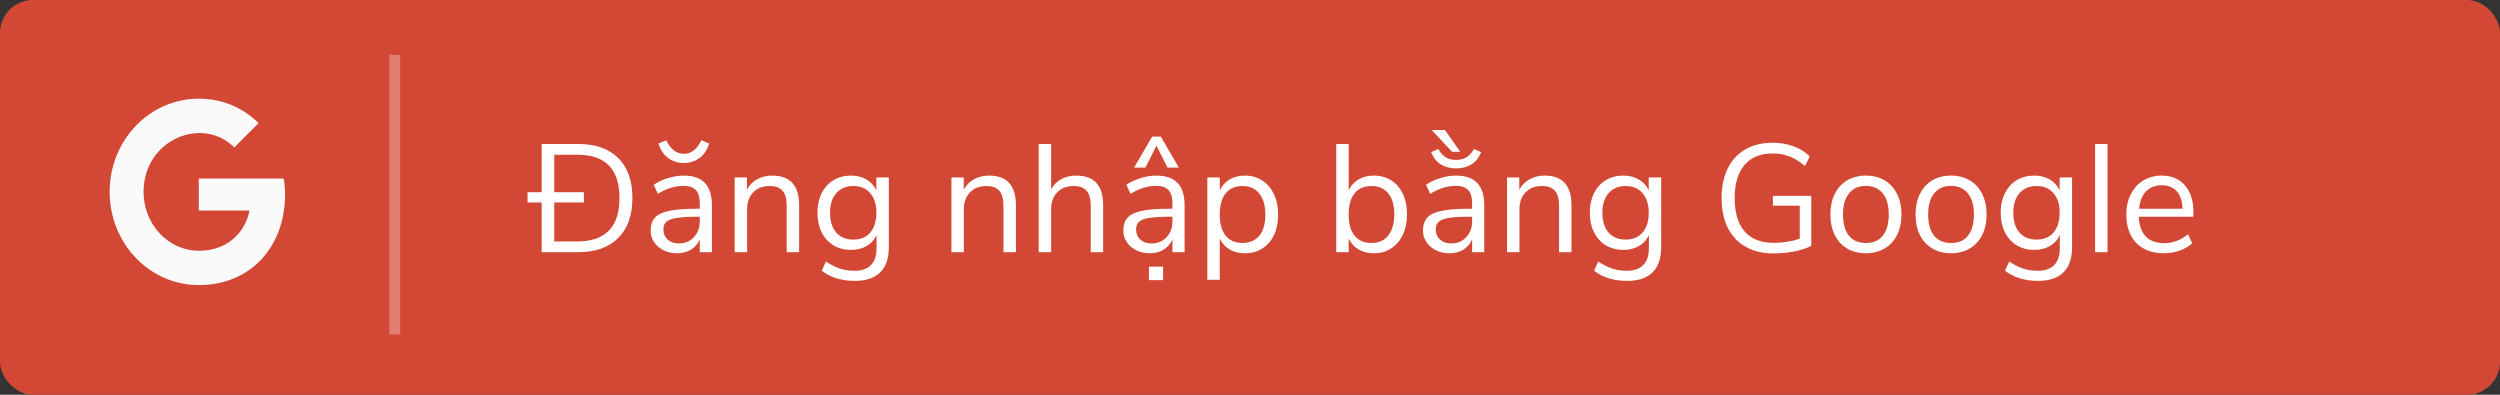 <svg width="228" height="36" viewBox="0 0 228 36" fill="none" xmlns="http://www.w3.org/2000/svg">
<rect x="0" y="0" width="228" height="36" fill="#333333" stroke="none"/>
<rect width="228" height="36" rx="3" fill="#D34835"/>
<path opacity="0.3" d="M36 5V30.5" stroke="white"/>
<path d="M52.718 13.13C54.305 13.13 55.527 13.559 56.386 14.418C57.245 15.267 57.674 16.481 57.674 18.058C57.674 19.635 57.24 20.853 56.372 21.712C55.513 22.571 54.295 23 52.718 23H49.4V18.464H48.112V17.526H49.4V13.13H52.718ZM52.662 22.02C53.931 22.02 54.888 21.689 55.532 21.026C56.176 20.363 56.498 19.374 56.498 18.058C56.498 15.426 55.219 14.11 52.662 14.11H50.548V17.526H53.25V18.464H50.548V22.02H52.662ZM62.349 16.014C63.217 16.014 63.861 16.238 64.281 16.686C64.711 17.125 64.925 17.797 64.925 18.702V23H63.819V21.838C63.642 22.239 63.371 22.552 63.007 22.776C62.643 22.991 62.223 23.098 61.747 23.098C61.309 23.098 60.903 23.009 60.529 22.832C60.165 22.655 59.876 22.407 59.661 22.09C59.447 21.773 59.339 21.423 59.339 21.04C59.339 20.527 59.47 20.13 59.731 19.85C59.993 19.561 60.422 19.355 61.019 19.234C61.617 19.103 62.447 19.038 63.511 19.038H63.819V18.576C63.819 18.007 63.703 17.596 63.469 17.344C63.236 17.083 62.858 16.952 62.335 16.952C61.551 16.952 60.772 17.195 59.997 17.68L59.619 16.854C59.974 16.602 60.399 16.401 60.893 16.252C61.397 16.093 61.883 16.014 62.349 16.014ZM61.901 22.202C62.461 22.202 62.919 22.015 63.273 21.642C63.637 21.259 63.819 20.769 63.819 20.172V19.766H63.567C62.746 19.766 62.121 19.803 61.691 19.878C61.262 19.943 60.954 20.06 60.767 20.228C60.59 20.387 60.501 20.625 60.501 20.942C60.501 21.306 60.632 21.609 60.893 21.852C61.164 22.085 61.5 22.202 61.901 22.202ZM62.363 14.866C61.85 14.866 61.383 14.721 60.963 14.432C60.553 14.143 60.249 13.695 60.053 13.088L60.767 12.794C61.15 13.615 61.682 14.026 62.363 14.026C63.045 14.026 63.577 13.615 63.959 12.794L64.673 13.088C64.487 13.695 64.183 14.143 63.763 14.432C63.353 14.721 62.886 14.866 62.363 14.866ZM70.431 16.014C72.064 16.014 72.881 16.915 72.881 18.716V23H71.747V18.786C71.747 18.151 71.621 17.689 71.369 17.4C71.126 17.111 70.734 16.966 70.193 16.966C69.568 16.966 69.069 17.157 68.695 17.54C68.322 17.923 68.135 18.441 68.135 19.094V23H67.001V16.182H68.121V17.302C68.345 16.882 68.658 16.565 69.059 16.35C69.46 16.126 69.918 16.014 70.431 16.014ZM81.062 16.182V22.538C81.062 23.555 80.801 24.321 80.278 24.834C79.755 25.357 78.981 25.618 77.954 25.618C76.76 25.618 75.756 25.31 74.944 24.694L75.322 23.854C75.779 24.153 76.209 24.367 76.61 24.498C77.011 24.629 77.46 24.694 77.954 24.694C78.608 24.694 79.102 24.517 79.438 24.162C79.774 23.817 79.942 23.308 79.942 22.636V21.432C79.746 21.871 79.443 22.207 79.032 22.44C78.631 22.673 78.155 22.79 77.604 22.79C77.007 22.79 76.475 22.65 76.008 22.37C75.551 22.09 75.192 21.693 74.93 21.18C74.678 20.667 74.552 20.074 74.552 19.402C74.552 18.73 74.678 18.137 74.93 17.624C75.192 17.111 75.551 16.714 76.008 16.434C76.475 16.154 77.007 16.014 77.604 16.014C78.145 16.014 78.617 16.131 79.018 16.364C79.419 16.597 79.723 16.929 79.928 17.358V16.182H81.062ZM77.828 21.852C78.481 21.852 78.995 21.637 79.368 21.208C79.742 20.769 79.928 20.167 79.928 19.402C79.928 18.646 79.742 18.053 79.368 17.624C79.004 17.185 78.491 16.966 77.828 16.966C77.165 16.966 76.643 17.185 76.26 17.624C75.887 18.053 75.7 18.646 75.7 19.402C75.7 20.167 75.887 20.769 76.26 21.208C76.643 21.637 77.165 21.852 77.828 21.852ZM90.201 16.014C91.834 16.014 92.651 16.915 92.651 18.716V23H91.517V18.786C91.517 18.151 91.391 17.689 91.139 17.4C90.896 17.111 90.504 16.966 89.963 16.966C89.337 16.966 88.838 17.157 88.465 17.54C88.091 17.923 87.905 18.441 87.905 19.094V23H86.771V16.182H87.891V17.302C88.115 16.882 88.427 16.565 88.829 16.35C89.23 16.126 89.687 16.014 90.201 16.014ZM98.158 16.014C99.791 16.014 100.608 16.915 100.608 18.716V23H99.474V18.786C99.474 18.151 99.348 17.689 99.096 17.4C98.853 17.111 98.461 16.966 97.92 16.966C97.294 16.966 96.795 17.157 96.422 17.54C96.048 17.923 95.862 18.441 95.862 19.094V23H94.728V13.13H95.862V17.274C96.086 16.863 96.394 16.551 96.786 16.336C97.187 16.121 97.644 16.014 98.158 16.014ZM105.457 16.014C106.325 16.014 106.969 16.238 107.389 16.686C107.818 17.125 108.033 17.797 108.033 18.702V23H106.927V21.838C106.749 22.239 106.479 22.552 106.115 22.776C105.751 22.991 105.331 23.098 104.855 23.098C104.416 23.098 104.01 23.009 103.637 22.832C103.273 22.655 102.983 22.407 102.769 22.09C102.554 21.773 102.447 21.423 102.447 21.04C102.447 20.527 102.577 20.13 102.839 19.85C103.1 19.561 103.529 19.355 104.127 19.234C104.724 19.103 105.555 19.038 106.619 19.038H106.927V18.576C106.927 18.007 106.81 17.596 106.577 17.344C106.343 17.083 105.965 16.952 105.443 16.952C104.659 16.952 103.879 17.195 103.105 17.68L102.727 16.854C103.081 16.602 103.506 16.401 104.001 16.252C104.505 16.093 104.99 16.014 105.457 16.014ZM105.009 22.202C105.569 22.202 106.026 22.015 106.381 21.642C106.745 21.259 106.927 20.769 106.927 20.172V19.766H106.675C105.853 19.766 105.228 19.803 104.799 19.878C104.369 19.943 104.061 20.06 103.875 20.228C103.697 20.387 103.609 20.625 103.609 20.942C103.609 21.306 103.739 21.609 104.001 21.852C104.271 22.085 104.607 22.202 105.009 22.202ZM104.785 24.316H106.073V25.548H104.785V24.316ZM104.463 15.286H103.427L105.079 12.458H105.863L107.515 15.286H106.479L105.471 13.284L104.463 15.286ZM113.539 16.014C114.136 16.014 114.663 16.163 115.121 16.462C115.578 16.761 115.933 17.181 116.185 17.722C116.437 18.254 116.563 18.875 116.563 19.584C116.563 20.293 116.437 20.914 116.185 21.446C115.933 21.969 115.578 22.375 115.121 22.664C114.673 22.953 114.145 23.098 113.539 23.098C113.007 23.098 112.54 22.981 112.139 22.748C111.747 22.515 111.448 22.183 111.243 21.754V25.52H110.109V16.182H111.243V17.358C111.448 16.929 111.747 16.597 112.139 16.364C112.54 16.131 113.007 16.014 113.539 16.014ZM113.315 22.16C113.977 22.16 114.491 21.936 114.855 21.488C115.219 21.04 115.401 20.405 115.401 19.584C115.401 18.763 115.219 18.123 114.855 17.666C114.491 17.199 113.977 16.966 113.315 16.966C112.652 16.966 112.139 17.19 111.775 17.638C111.42 18.086 111.243 18.725 111.243 19.556C111.243 20.387 111.42 21.031 111.775 21.488C112.139 21.936 112.652 22.16 113.315 22.16ZM125.296 16.014C125.894 16.014 126.421 16.159 126.878 16.448C127.336 16.737 127.69 17.148 127.942 17.68C128.194 18.212 128.32 18.828 128.32 19.528C128.32 20.237 128.194 20.863 127.942 21.404C127.69 21.936 127.336 22.351 126.878 22.65C126.421 22.949 125.894 23.098 125.296 23.098C124.764 23.098 124.298 22.981 123.896 22.748C123.504 22.515 123.206 22.183 123 21.754V23H121.866V13.13H123V17.358C123.206 16.929 123.504 16.597 123.896 16.364C124.298 16.131 124.764 16.014 125.296 16.014ZM125.072 22.16C125.735 22.16 126.248 21.931 126.612 21.474C126.976 21.007 127.158 20.359 127.158 19.528C127.158 18.716 126.976 18.086 126.612 17.638C126.248 17.19 125.735 16.966 125.072 16.966C124.41 16.966 123.896 17.19 123.532 17.638C123.178 18.086 123 18.725 123 19.556C123 20.387 123.178 21.031 123.532 21.488C123.896 21.936 124.41 22.16 125.072 22.16ZM132.787 16.014C133.655 16.014 134.299 16.238 134.719 16.686C135.148 17.125 135.363 17.797 135.363 18.702V23H134.257V21.838C134.08 22.239 133.809 22.552 133.445 22.776C133.081 22.991 132.661 23.098 132.185 23.098C131.746 23.098 131.34 23.009 130.967 22.832C130.603 22.655 130.314 22.407 130.099 22.09C129.884 21.773 129.777 21.423 129.777 21.04C129.777 20.527 129.908 20.13 130.169 19.85C130.43 19.561 130.86 19.355 131.457 19.234C132.054 19.103 132.885 19.038 133.949 19.038H134.257V18.576C134.257 18.007 134.14 17.596 133.907 17.344C133.674 17.083 133.296 16.952 132.773 16.952C131.989 16.952 131.21 17.195 130.435 17.68L130.057 16.854C130.412 16.602 130.836 16.401 131.331 16.252C131.835 16.093 132.32 16.014 132.787 16.014ZM132.339 22.202C132.899 22.202 133.356 22.015 133.711 21.642C134.075 21.259 134.257 20.769 134.257 20.172V19.766H134.005C133.184 19.766 132.558 19.803 132.129 19.878C131.7 19.943 131.392 20.06 131.205 20.228C131.028 20.387 130.939 20.625 130.939 20.942C130.939 21.306 131.07 21.609 131.331 21.852C131.602 22.085 131.938 22.202 132.339 22.202ZM132.423 13.844L130.575 11.856H131.779L133.179 13.844H132.423ZM132.801 15.356C132.278 15.356 131.816 15.239 131.415 15.006C131.023 14.763 130.724 14.385 130.519 13.872L131.177 13.592C131.382 13.956 131.616 14.213 131.877 14.362C132.148 14.511 132.456 14.586 132.801 14.586C133.146 14.586 133.45 14.511 133.711 14.362C133.982 14.213 134.22 13.956 134.425 13.592L135.083 13.872C134.878 14.385 134.574 14.763 134.173 15.006C133.781 15.239 133.324 15.356 132.801 15.356ZM140.869 16.014C142.502 16.014 143.319 16.915 143.319 18.716V23H142.185V18.786C142.185 18.151 142.059 17.689 141.807 17.4C141.564 17.111 141.172 16.966 140.631 16.966C140.005 16.966 139.506 17.157 139.133 17.54C138.759 17.923 138.573 18.441 138.573 19.094V23H137.439V16.182H138.559V17.302C138.783 16.882 139.095 16.565 139.497 16.35C139.898 16.126 140.355 16.014 140.869 16.014ZM151.5 16.182V22.538C151.5 23.555 151.238 24.321 150.716 24.834C150.193 25.357 149.418 25.618 148.392 25.618C147.197 25.618 146.194 25.31 145.382 24.694L145.76 23.854C146.217 24.153 146.646 24.367 147.048 24.498C147.449 24.629 147.897 24.694 148.392 24.694C149.045 24.694 149.54 24.517 149.876 24.162C150.212 23.817 150.38 23.308 150.38 22.636V21.432C150.184 21.871 149.88 22.207 149.47 22.44C149.068 22.673 148.592 22.79 148.042 22.79C147.444 22.79 146.912 22.65 146.446 22.37C145.988 22.09 145.629 21.693 145.368 21.18C145.116 20.667 144.99 20.074 144.99 19.402C144.99 18.73 145.116 18.137 145.368 17.624C145.629 17.111 145.988 16.714 146.446 16.434C146.912 16.154 147.444 16.014 148.042 16.014C148.583 16.014 149.054 16.131 149.456 16.364C149.857 16.597 150.16 16.929 150.366 17.358V16.182H151.5ZM148.266 21.852C148.919 21.852 149.432 21.637 149.806 21.208C150.179 20.769 150.366 20.167 150.366 19.402C150.366 18.646 150.179 18.053 149.806 17.624C149.442 17.185 148.928 16.966 148.266 16.966C147.603 16.966 147.08 17.185 146.698 17.624C146.324 18.053 146.138 18.646 146.138 19.402C146.138 20.167 146.324 20.769 146.698 21.208C147.08 21.637 147.603 21.852 148.266 21.852ZM165.188 17.862V22.426C164.796 22.631 164.283 22.799 163.648 22.93C163.023 23.051 162.388 23.112 161.744 23.112C160.764 23.112 159.92 22.911 159.21 22.51C158.501 22.109 157.955 21.53 157.572 20.774C157.199 20.018 157.012 19.113 157.012 18.058C157.012 17.013 157.199 16.112 157.572 15.356C157.946 14.6 158.482 14.021 159.182 13.62C159.882 13.219 160.708 13.018 161.66 13.018C162.351 13.018 162.986 13.125 163.564 13.34C164.143 13.545 164.638 13.853 165.048 14.264L164.614 15.146C164.138 14.735 163.667 14.441 163.2 14.264C162.743 14.087 162.23 13.998 161.66 13.998C160.55 13.998 159.696 14.348 159.098 15.048C158.501 15.748 158.202 16.751 158.202 18.058C158.202 19.393 158.506 20.41 159.112 21.11C159.719 21.801 160.606 22.146 161.772 22.146C162.622 22.146 163.41 22.02 164.138 21.768V18.758H161.688V17.862H165.188ZM170.167 23.098C169.523 23.098 168.954 22.953 168.459 22.664C167.974 22.375 167.596 21.964 167.325 21.432C167.064 20.891 166.933 20.265 166.933 19.556C166.933 18.847 167.064 18.226 167.325 17.694C167.596 17.153 167.974 16.737 168.459 16.448C168.954 16.159 169.523 16.014 170.167 16.014C170.811 16.014 171.38 16.159 171.875 16.448C172.37 16.737 172.748 17.153 173.009 17.694C173.28 18.226 173.415 18.847 173.415 19.556C173.415 20.265 173.28 20.891 173.009 21.432C172.748 21.964 172.37 22.375 171.875 22.664C171.38 22.953 170.811 23.098 170.167 23.098ZM170.167 22.16C170.839 22.16 171.352 21.941 171.707 21.502C172.071 21.054 172.253 20.405 172.253 19.556C172.253 18.725 172.071 18.086 171.707 17.638C171.343 17.181 170.83 16.952 170.167 16.952C169.504 16.952 168.991 17.181 168.627 17.638C168.263 18.086 168.081 18.725 168.081 19.556C168.081 20.396 168.258 21.04 168.613 21.488C168.977 21.936 169.495 22.16 170.167 22.16ZM177.933 23.098C177.289 23.098 176.719 22.953 176.225 22.664C175.739 22.375 175.361 21.964 175.091 21.432C174.829 20.891 174.699 20.265 174.699 19.556C174.699 18.847 174.829 18.226 175.091 17.694C175.361 17.153 175.739 16.737 176.225 16.448C176.719 16.159 177.289 16.014 177.933 16.014C178.577 16.014 179.146 16.159 179.641 16.448C180.135 16.737 180.513 17.153 180.775 17.694C181.045 18.226 181.181 18.847 181.181 19.556C181.181 20.265 181.045 20.891 180.775 21.432C180.513 21.964 180.135 22.375 179.641 22.664C179.146 22.953 178.577 23.098 177.933 23.098ZM177.933 22.16C178.605 22.16 179.118 21.941 179.473 21.502C179.837 21.054 180.019 20.405 180.019 19.556C180.019 18.725 179.837 18.086 179.473 17.638C179.109 17.181 178.595 16.952 177.933 16.952C177.27 16.952 176.757 17.181 176.393 17.638C176.029 18.086 175.847 18.725 175.847 19.556C175.847 20.396 176.024 21.04 176.379 21.488C176.743 21.936 177.261 22.16 177.933 22.16ZM188.974 16.182V22.538C188.974 23.555 188.713 24.321 188.19 24.834C187.668 25.357 186.893 25.618 185.866 25.618C184.672 25.618 183.668 25.31 182.856 24.694L183.234 23.854C183.692 24.153 184.121 24.367 184.522 24.498C184.924 24.629 185.372 24.694 185.866 24.694C186.52 24.694 187.014 24.517 187.35 24.162C187.686 23.817 187.854 23.308 187.854 22.636V21.432C187.658 21.871 187.355 22.207 186.944 22.44C186.543 22.673 186.067 22.79 185.516 22.79C184.919 22.79 184.387 22.65 183.92 22.37C183.463 22.09 183.104 21.693 182.842 21.18C182.59 20.667 182.464 20.074 182.464 19.402C182.464 18.73 182.59 18.137 182.842 17.624C183.104 17.111 183.463 16.714 183.92 16.434C184.387 16.154 184.919 16.014 185.516 16.014C186.058 16.014 186.529 16.131 186.93 16.364C187.332 16.597 187.635 16.929 187.84 17.358V16.182H188.974ZM185.74 21.852C186.394 21.852 186.907 21.637 187.28 21.208C187.654 20.769 187.84 20.167 187.84 19.402C187.84 18.646 187.654 18.053 187.28 17.624C186.916 17.185 186.403 16.966 185.74 16.966C185.078 16.966 184.555 17.185 184.172 17.624C183.799 18.053 183.612 18.646 183.612 19.402C183.612 20.167 183.799 20.769 184.172 21.208C184.555 21.637 185.078 21.852 185.74 21.852ZM191.073 23V13.13H192.207V23H191.073ZM200.039 19.766H195.055C195.093 20.559 195.307 21.161 195.699 21.572C196.091 21.973 196.647 22.174 197.365 22.174C198.159 22.174 198.887 21.903 199.549 21.362L199.927 22.188C199.629 22.468 199.246 22.692 198.779 22.86C198.313 23.019 197.837 23.098 197.351 23.098C196.287 23.098 195.447 22.785 194.831 22.16C194.225 21.535 193.921 20.671 193.921 19.57C193.921 18.87 194.057 18.254 194.327 17.722C194.598 17.181 194.976 16.761 195.461 16.462C195.956 16.163 196.516 16.014 197.141 16.014C198.047 16.014 198.756 16.313 199.269 16.91C199.783 17.498 200.039 18.31 200.039 19.346V19.766ZM197.155 16.896C196.558 16.896 196.077 17.083 195.713 17.456C195.359 17.829 195.149 18.357 195.083 19.038H199.045C199.027 18.347 198.854 17.82 198.527 17.456C198.201 17.083 197.743 16.896 197.155 16.896Z" fill="white"/>
<path d="M26 17.699C26 22.549 22.823 26 18.131 26C13.633 26 10 22.202 10 17.5C10 12.798 13.633 9 18.131 9C20.321 9 22.164 9.84 23.584 11.224L21.37 13.449C18.475 10.529 13.092 12.722 13.092 17.5C13.092 20.465 15.357 22.867 18.131 22.867C21.351 22.867 22.557 20.454 22.747 19.203H18.131V16.28H25.872C25.948 16.715 26 17.133 26 17.699Z" fill="#FAFAFA"/>
</svg>

